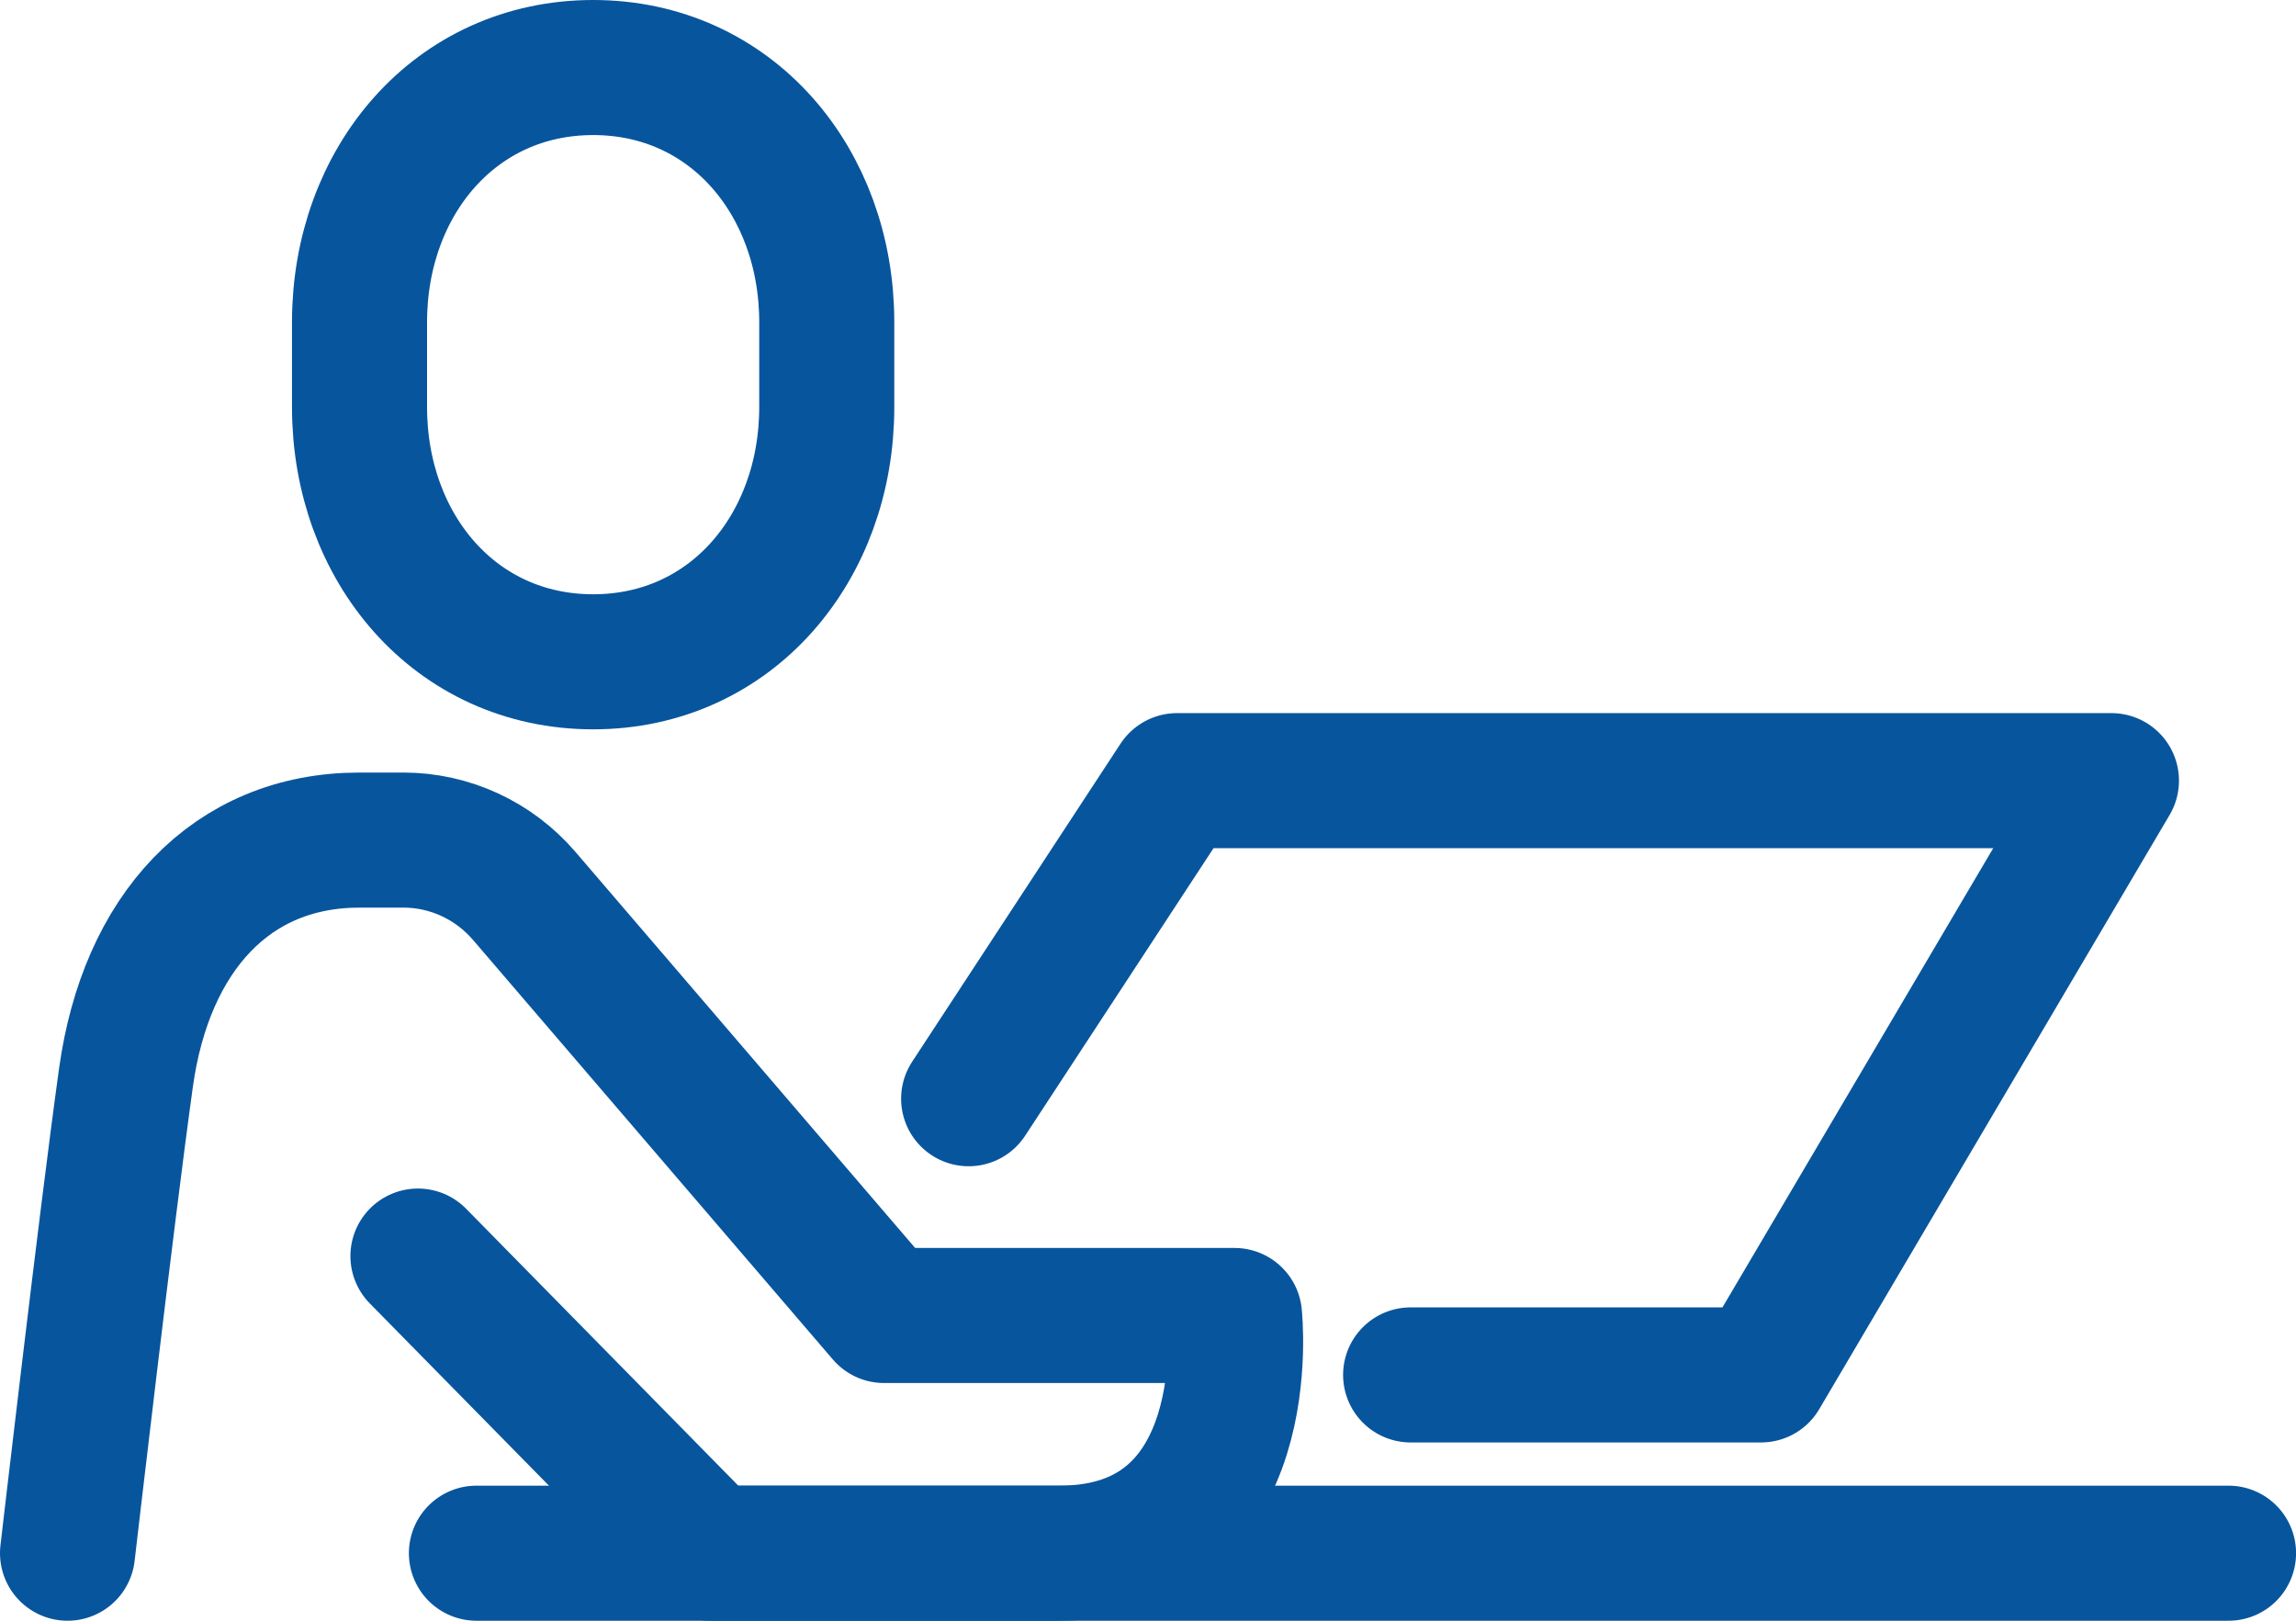 <svg width="34" height="24" viewBox="0 0 34 24" fill="none" xmlns="http://www.w3.org/2000/svg">
<path d="M8.784 9.8C6.74 9.8 5.324 8.111 5.324 6.028V4.771C5.324 2.688 6.74 1 8.784 1C10.827 1 12.243 2.688 12.243 4.771V6.028C12.243 8.111 10.827 9.8 8.784 9.8Z" stroke="#07559D" stroke-width="2" stroke-miterlimit="10"/>
<path d="M1 23C1 23 1.567 18.105 1.865 15.96C2.162 13.816 3.422 12.44 5.324 12.44H5.973C6.66 12.44 7.313 12.742 7.764 13.268L13.092 19.48H18.281C18.281 19.48 18.667 23 15.686 23C13.948 23 10.514 23 10.514 23L6.189 18.6" stroke="#07559D" stroke-width="2" stroke-miterlimit="10" stroke-linecap="round" stroke-linejoin="round"/>
<path d="M14.344 16.27L17.43 11.56H31.267L26.078 20.36H20.889" stroke="#07559D" stroke-width="2" stroke-miterlimit="10" stroke-linecap="round" stroke-linejoin="round"/>
<path d="M7.055 23H33.001" stroke="#07559D" stroke-width="2" stroke-miterlimit="10" stroke-linecap="round" stroke-linejoin="round"/>
</svg>
